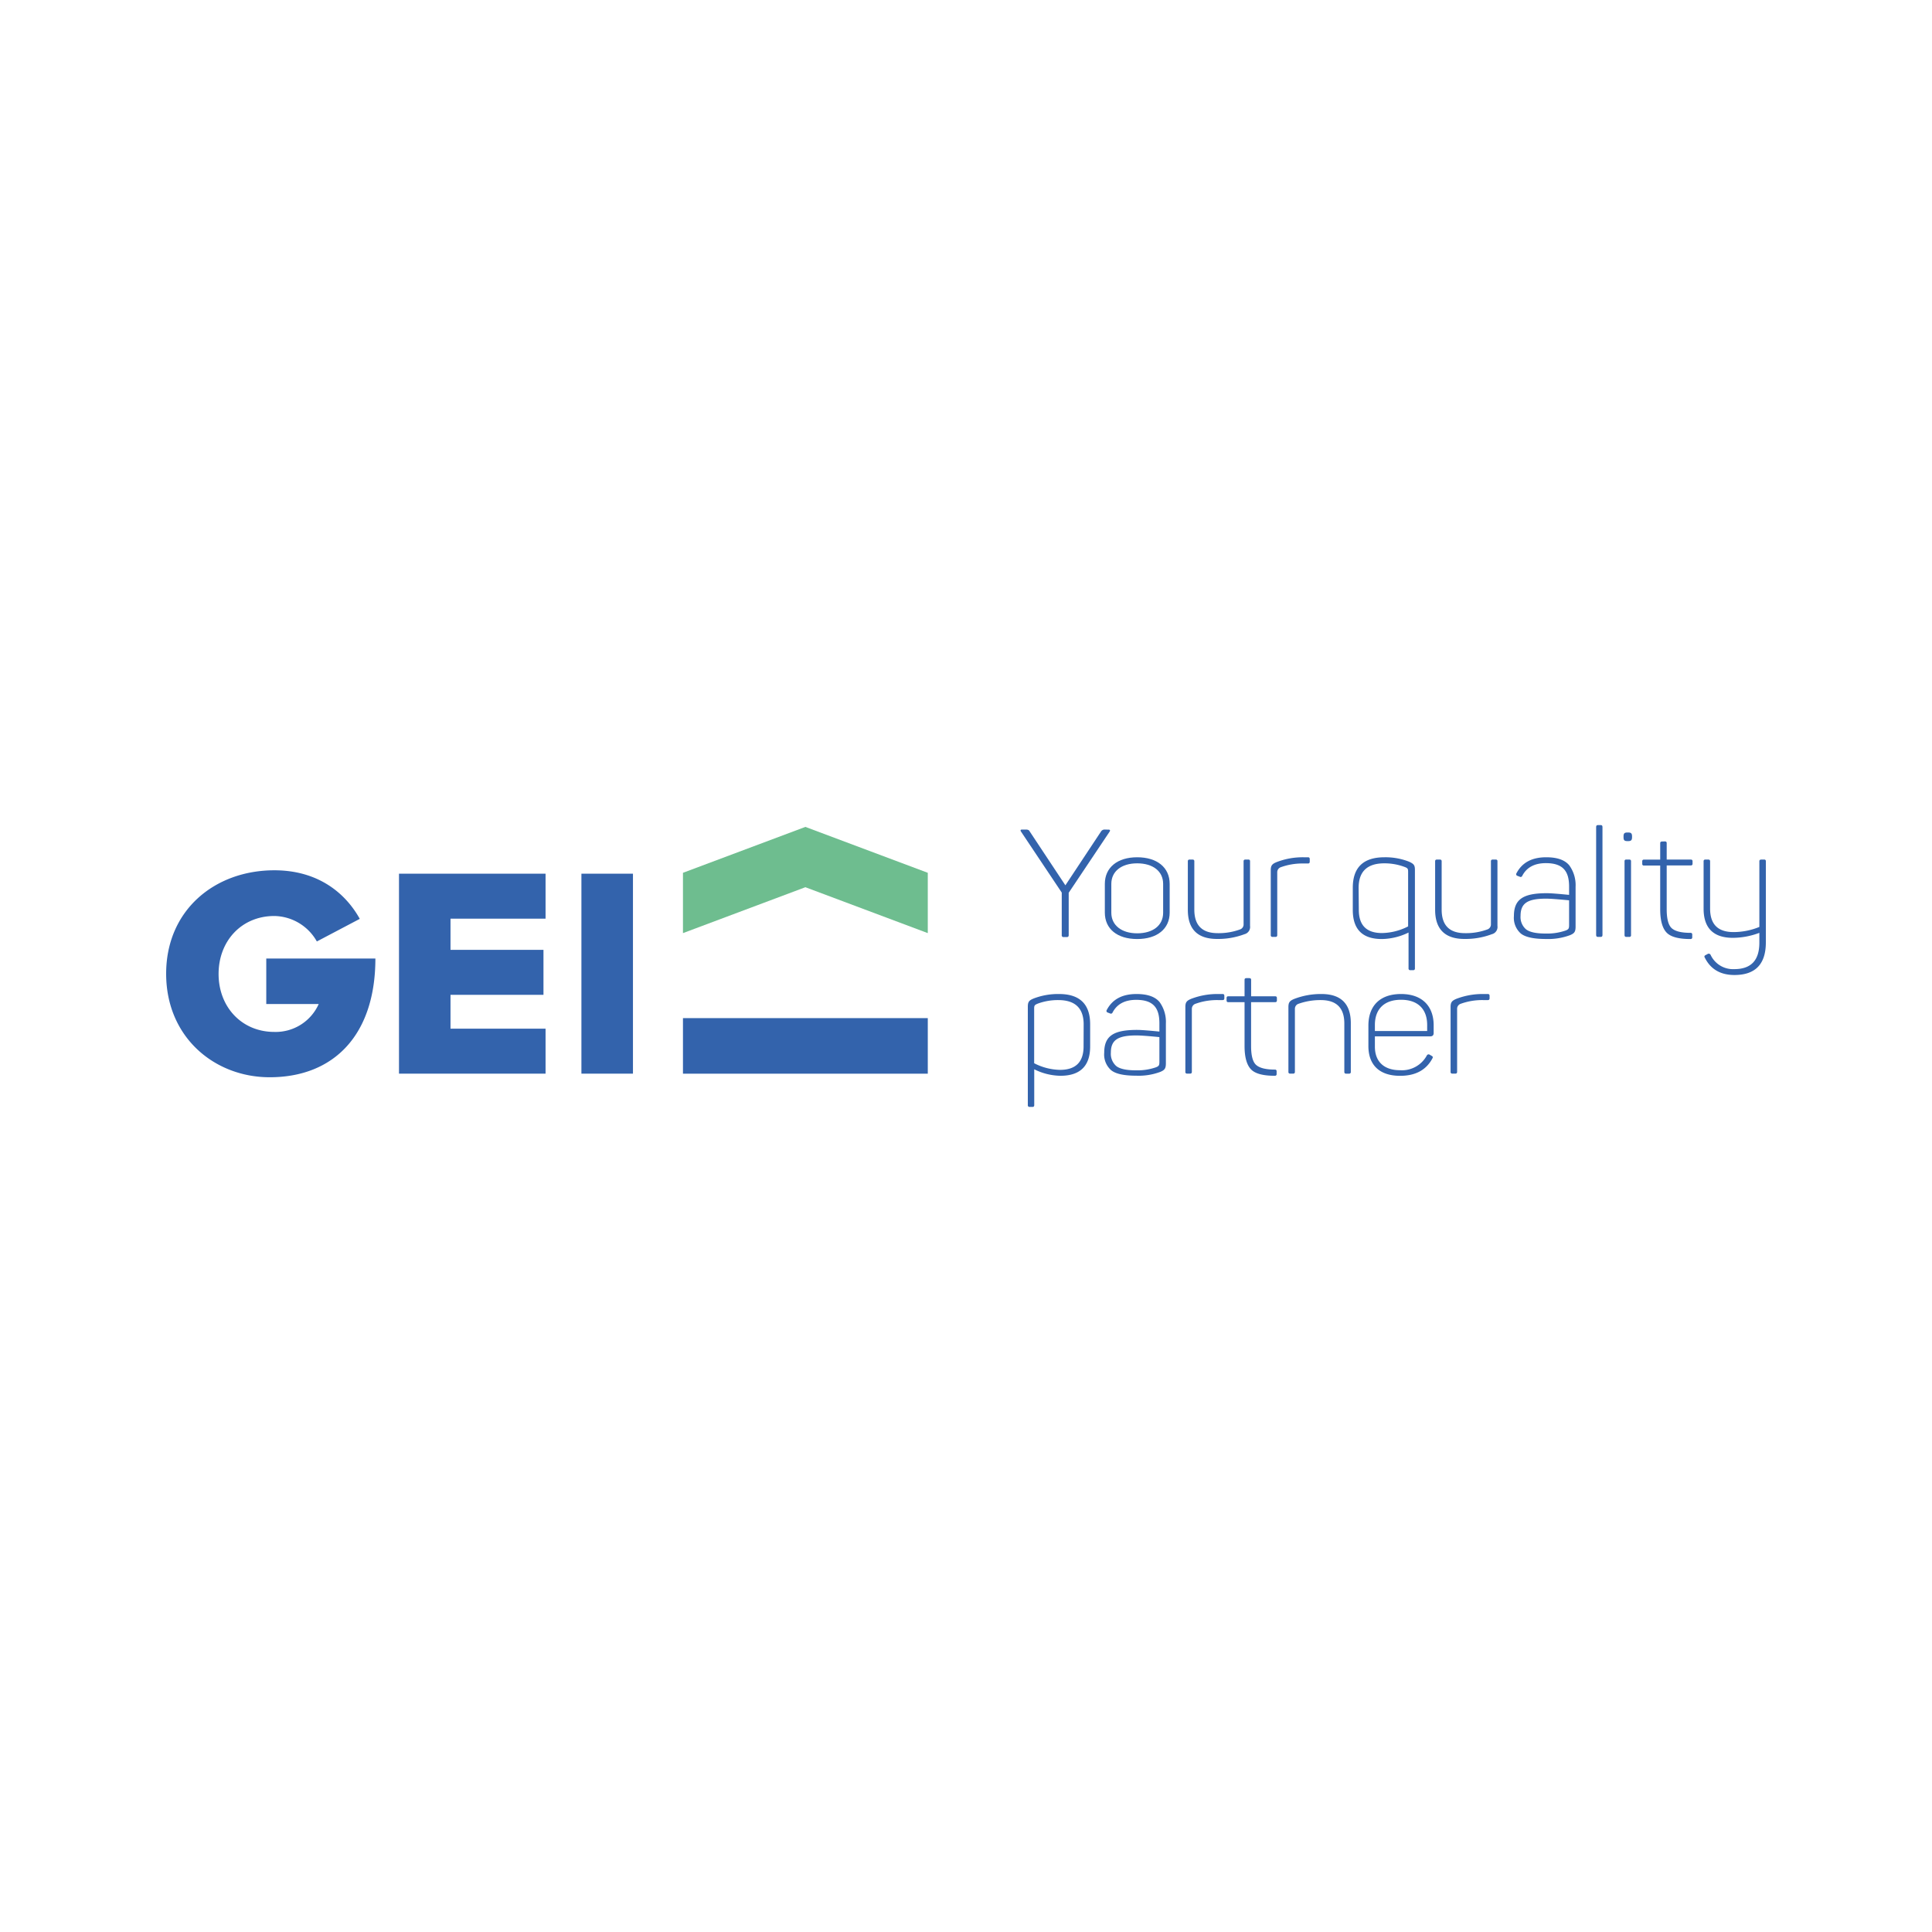 <svg id="Layer_1" data-name="Layer 1" xmlns="http://www.w3.org/2000/svg" viewBox="0 0 500 500"><defs><style>.cls-1{fill:#3363ac;}.cls-2{fill:#6ebd8f;}</style></defs><path class="cls-1" d="M286.9,214.71c.36,0,.47.15.28.5l-10.6,15.84V242c0,.35-.16.51-.47.51h-.82a.44.44,0,0,1-.51-.51V231l-10.56-15.81c-.2-.35-.08-.5.27-.5h1.06c.47,0,.78.15.9.43l9.27,14,9.27-14a1.07,1.07,0,0,1,.94-.43Z"/><path class="cls-1" d="M285.93,228.75c0-4.23,3.24-6.89,8.37-6.89s8.41,2.62,8.41,6.89v7.43c0,4.22-3.25,6.84-8.41,6.84s-8.37-2.62-8.37-6.84Zm15.09,0c0-3.29-2.66-5.32-6.72-5.32s-6.69,2.07-6.69,5.32v7.47c0,3.24,2.66,5.32,6.69,5.32s6.72-2,6.72-5.32Z"/><path class="cls-1" d="M323.08,222.45a.39.39,0,0,1,.43.43v16.74a1.93,1.93,0,0,1-1.44,2.15A19.41,19.41,0,0,1,315,243c-5.05,0-7.59-2.5-7.59-7.55V222.88c0-.27.16-.43.47-.43h.74c.31,0,.47.16.47.43V235.4c0,4.06,2,6.1,6.06,6.1a16.09,16.09,0,0,0,5.87-1,1.36,1.36,0,0,0,.82-1.33V222.88c0-.27.16-.43.47-.43Z"/><path class="cls-1" d="M338.53,221.86c.28,0,.43.16.43.47V223c0,.31-.15.47-.43.47h-1.25a16.41,16.41,0,0,0-5.91,1,1.38,1.38,0,0,0-.82,1.3V242c0,.31-.15.47-.43.47h-.78a.42.42,0,0,1-.47-.47V225.27c0-1.22.28-1.65,1.49-2.15a18.71,18.71,0,0,1,7-1.26Z"/><path class="cls-1" d="M364.66,223c1.25.58,1.52.9,1.52,2.15v25.46a.41.41,0,0,1-.47.47H365a.42.42,0,0,1-.47-.47v-9.27a16.2,16.2,0,0,1-6.92,1.68q-7.51,0-7.51-7.51v-5.75c0-5.28,2.74-7.9,8.21-7.9A16.74,16.74,0,0,1,364.66,223Zm-13,12.47c0,4,2,6,6,6a15.29,15.29,0,0,0,6.76-1.72V225.66c0-.82-.08-1-1-1.33a14.8,14.8,0,0,0-5.16-.9c-4.42,0-6.65,2.11-6.65,6.37Z"/><path class="cls-1" d="M387.11,222.45a.39.39,0,0,1,.43.43v16.74a1.93,1.93,0,0,1-1.45,2.15A19.37,19.37,0,0,1,379,243c-5,0-7.59-2.5-7.59-7.55V222.88c0-.27.16-.43.47-.43h.75c.31,0,.47.16.47.43V235.4c0,4.06,2,6.1,6.06,6.1a16.12,16.12,0,0,0,5.87-1,1.38,1.38,0,0,0,.82-1.33V222.88c0-.27.15-.43.47-.43Z"/><path class="cls-1" d="M400.17,221.86c2.86,0,4.81.71,5.95,2.08a8.71,8.71,0,0,1,1.64,5.55v10.29c0,1.37-.31,1.76-1.41,2.23a16.21,16.21,0,0,1-6.22,1c-3.2,0-5.39-.47-6.57-1.44a5.42,5.42,0,0,1-1.76-4.5c0-4.34,2.39-5.91,8.49-5.91,1.13,0,3,.16,5.79.43v-2.15c0-3.79-1.41-6.06-6-6.06-2.93,0-5,1.09-6.14,3.32a.44.44,0,0,1-.62.2l-.63-.24a.43.43,0,0,1-.23-.66C393.91,223.23,396.46,221.86,400.17,221.86ZM406.08,233c-2.86-.27-4.85-.43-5.95-.43-4.85,0-6.61,1.21-6.61,4.46a4.2,4.2,0,0,0,1.37,3.44c.9.74,2.58,1.13,5.13,1.13a14.59,14.59,0,0,0,5.16-.78c.78-.31.9-.51.9-1.44Z"/><path class="cls-1" d="M414.72,242c0,.31-.16.47-.43.47h-.78c-.27,0-.43-.16-.43-.47V214c0-.31.16-.47.43-.47h.78c.27,0,.43.16.43.47Z"/><path class="cls-1" d="M421.37,215.45c.74,0,1,.23,1,1v.23c0,.74-.24,1-1,1h-.2c-.78,0-1-.24-1-1v-.23c0-.75.23-1,1-1Zm.27,7c.32,0,.47.16.47.43V242a.41.41,0,0,1-.47.47h-.78c-.27,0-.43-.16-.43-.47V222.88a.39.39,0,0,1,.43-.43Z"/><path class="cls-1" d="M430.87,217.76c.32,0,.47.15.47.43v4.26h6.22c.31,0,.47.16.47.43v.67c0,.27-.16.43-.47.43h-6.22v11.34c0,2.46.43,4.1,1.29,4.89s2.47,1.21,4.85,1.21a.41.41,0,0,1,.47.47v.66a.41.41,0,0,1-.47.47c-2.93,0-5-.51-6.1-1.6s-1.72-3.09-1.72-6.06V224h-4.22a.39.39,0,0,1-.43-.43v-.67a.39.39,0,0,1,.43-.43h4.22v-4.26c0-.28.16-.43.47-.43Z"/><path class="cls-1" d="M456.57,222.45a.39.39,0,0,1,.43.43v21c0,5.63-2.7,8.45-8.13,8.45-3.6,0-6.15-1.49-7.63-4.42-.24-.35-.16-.59.19-.74l.51-.28a.54.54,0,0,1,.75.2,6.4,6.4,0,0,0,6.14,3.72c4.34,0,6.49-2.27,6.49-6.85v-2.54a19.65,19.65,0,0,1-6.85,1.29c-5,0-7.58-2.5-7.58-7.55V222.88c0-.27.15-.43.47-.43h.74c.31,0,.47.16.47.43v12.24c0,4.07,2,6.1,6.06,6.1a17.73,17.73,0,0,0,6.69-1.33v-17c0-.27.15-.43.47-.43Z"/><path class="cls-1" d="M274.08,257.25c5.35,0,8.05,2.62,8.05,7.82v5.75c0,5.05-2.58,7.59-7.7,7.59a15.63,15.63,0,0,1-6.77-1.68V286c0,.31-.15.47-.43.47h-.78A.42.42,0,0,1,266,286V260.54c0-1.26.31-1.65,1.56-2.15A17.6,17.6,0,0,1,274.08,257.25Zm6.37,7.86c0-4.18-2.19-6.29-6.57-6.29a15.16,15.16,0,0,0-5.24.89c-.9.36-1,.51-1,1.33v14.12a15.11,15.11,0,0,0,6.69,1.72q6.11,0,6.1-6.1Z"/><path class="cls-1" d="M294.14,257.25c2.86,0,4.81.71,5.95,2.07a8.74,8.74,0,0,1,1.64,5.56v10.28c0,1.37-.32,1.76-1.41,2.23a16,16,0,0,1-6.22,1c-3.21,0-5.4-.47-6.57-1.45a5.4,5.4,0,0,1-1.76-4.49c0-4.35,2.39-5.91,8.49-5.91,1.13,0,3.05.16,5.79.43v-2.15c0-3.8-1.41-6.06-6-6.06-2.93,0-5,1.09-6.14,3.32a.45.45,0,0,1-.62.2l-.63-.24a.43.43,0,0,1-.23-.66C287.88,258.62,290.42,257.25,294.14,257.25Zm5.91,11.15c-2.86-.28-4.85-.43-5.95-.43-4.85,0-6.61,1.21-6.61,4.46a4.21,4.21,0,0,0,1.37,3.44c.9.74,2.58,1.13,5.12,1.13a14.62,14.62,0,0,0,5.17-.78c.78-.31.9-.51.9-1.45Z"/><path class="cls-1" d="M316.43,257.25c.28,0,.43.16.43.47v.63c0,.31-.15.47-.43.47h-1.25a16.31,16.31,0,0,0-5.9,1,1.37,1.37,0,0,0-.83,1.29v16.27c0,.32-.15.47-.43.47h-.78a.41.41,0,0,1-.47-.47V260.65c0-1.21.28-1.64,1.49-2.15a18.92,18.92,0,0,1,7-1.25Z"/><path class="cls-1" d="M323.32,253.14c.31,0,.47.16.47.43v4.27H330c.31,0,.46.15.46.43v.66c0,.28-.15.43-.46.43h-6.22v11.35c0,2.46.43,4.1,1.29,4.88s2.46,1.22,4.85,1.22a.41.41,0,0,1,.47.47v.66a.42.42,0,0,1-.47.47c-2.94,0-5-.51-6.1-1.6s-1.73-3.09-1.73-6.07V259.36h-4.22a.39.39,0,0,1-.43-.43v-.66a.39.39,0,0,1,.43-.43h4.22v-4.27c0-.27.16-.43.47-.43Z"/><path class="cls-1" d="M342,257.25c5,0,7.59,2.5,7.59,7.55v12.59a.41.41,0,0,1-.47.47h-.78c-.27,0-.43-.15-.43-.47V264.88c0-4-2-6.06-6.1-6.06a16.94,16.94,0,0,0-5.87,1,1.36,1.36,0,0,0-.82,1.29v16.27c0,.32-.16.47-.43.47h-.78a.41.41,0,0,1-.47-.47v-16.7c0-1.21.27-1.64,1.48-2.15A19.16,19.16,0,0,1,342,257.25Z"/><path class="cls-1" d="M354.14,265.43c0-5.13,3-8.18,8.45-8.18s8.44,3.13,8.44,8.1v2c0,.59-.31.86-.9.86H355.82v2.66c0,3.8,2.27,6.1,6.53,6.1a7.3,7.3,0,0,0,6.92-3.83.51.51,0,0,1,.71-.2l.54.32c.32.15.36.39.16.7q-2.4,4.46-8.33,4.46c-5.44,0-8.21-2.89-8.21-7.7Zm15.21-.16c0-4.07-2.35-6.53-6.76-6.53s-6.77,2.46-6.77,6.53v1.56h13.53Z"/><path class="cls-1" d="M385.07,257.25c.28,0,.43.16.43.47v.63c0,.31-.15.47-.43.47h-1.25a16.31,16.31,0,0,0-5.9,1,1.36,1.36,0,0,0-.82,1.29v16.27c0,.32-.16.47-.43.47h-.79a.41.41,0,0,1-.47-.47V260.65c0-1.21.28-1.64,1.49-2.15a18.92,18.92,0,0,1,7-1.25Z"/><rect class="cls-1" x="176.75" y="263.49" width="63.36" height="14.38"/><polygon class="cls-2" points="176.75 241.49 208.43 229.61 240.11 241.49 240.11 225.88 208.43 214 176.75 225.88 176.75 241.49"/><path class="cls-1" d="M43,252c0-16.45,12.57-26.77,28-26.77,11.56,0,18.54,6.13,22.11,12.57L82,243.65A12.85,12.85,0,0,0,71,237.06c-8.46,0-14.43,6.44-14.43,15s6,15,14.43,15a12.19,12.19,0,0,0,11.48-7.22H68.91V248.07H97.15c0,19.55-10.55,30.72-27.38,30.72C55.57,278.79,43,268.48,43,252Z"/><path class="cls-1" d="M103.26,277.86V226.11h37.93v11.64h-24.6v8.07h24.06v11.64H116.59v8.76h24.6v11.64Z"/><path class="cls-1" d="M150.47,277.86V226.11h13.34v51.75Z"/></svg>